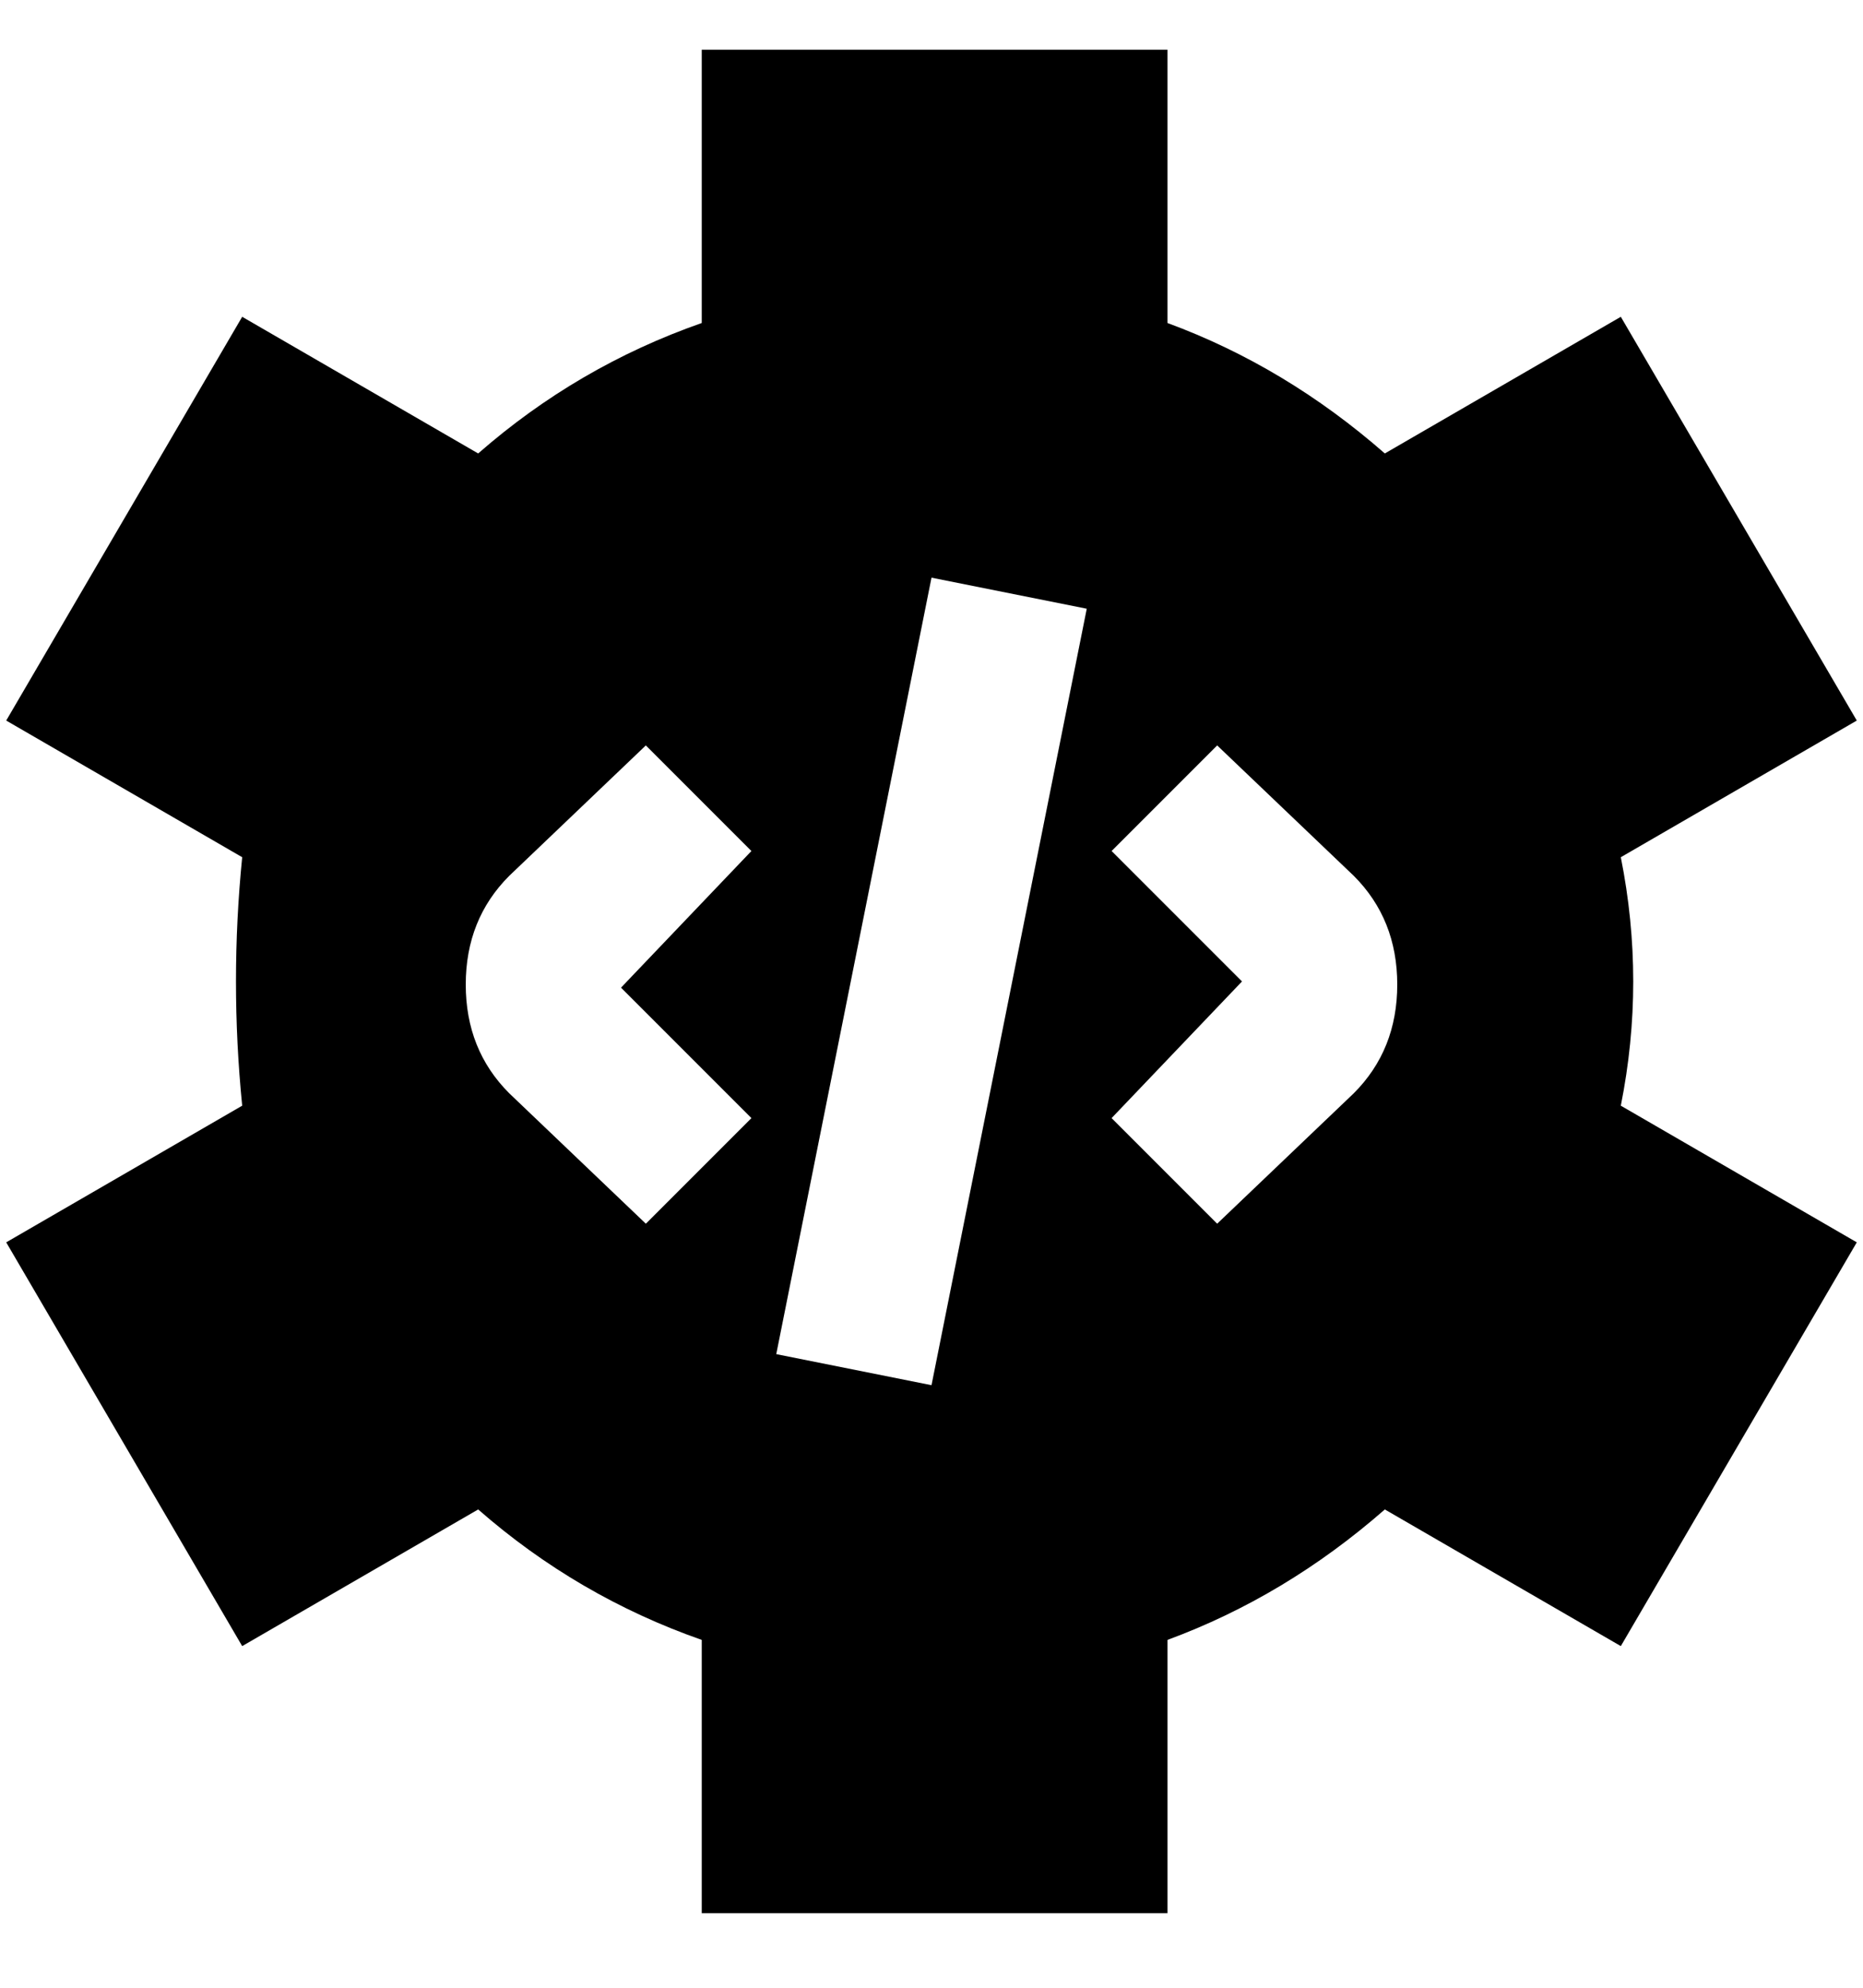 <svg viewBox="0 0 300 320" xmlns="http://www.w3.org/2000/svg"><path d="M263 158q0-10-2-20l38-22-38-65-38 22q-16-14-35-21V8h-75v44q-20 7-36 21L39 51 1 116l38 22q-1 10-1 20t1 20L1 200l38 65 38-22q16 14 36 21v44h75v-44q19-7 35-21l38 22 38-65-38-22q2-10 2-20zm-142 22l-17 17-22-21q-7-7-7-17.5t7-17.5l22-21 17 17-21 22 21 21zm29 43l-25-5 25-125 25 5-25 125zm68-47l-22 21-17-17 21-22-21-21 17-17 22 21q7 7 7 17.5t-7 17.5z"/></svg>